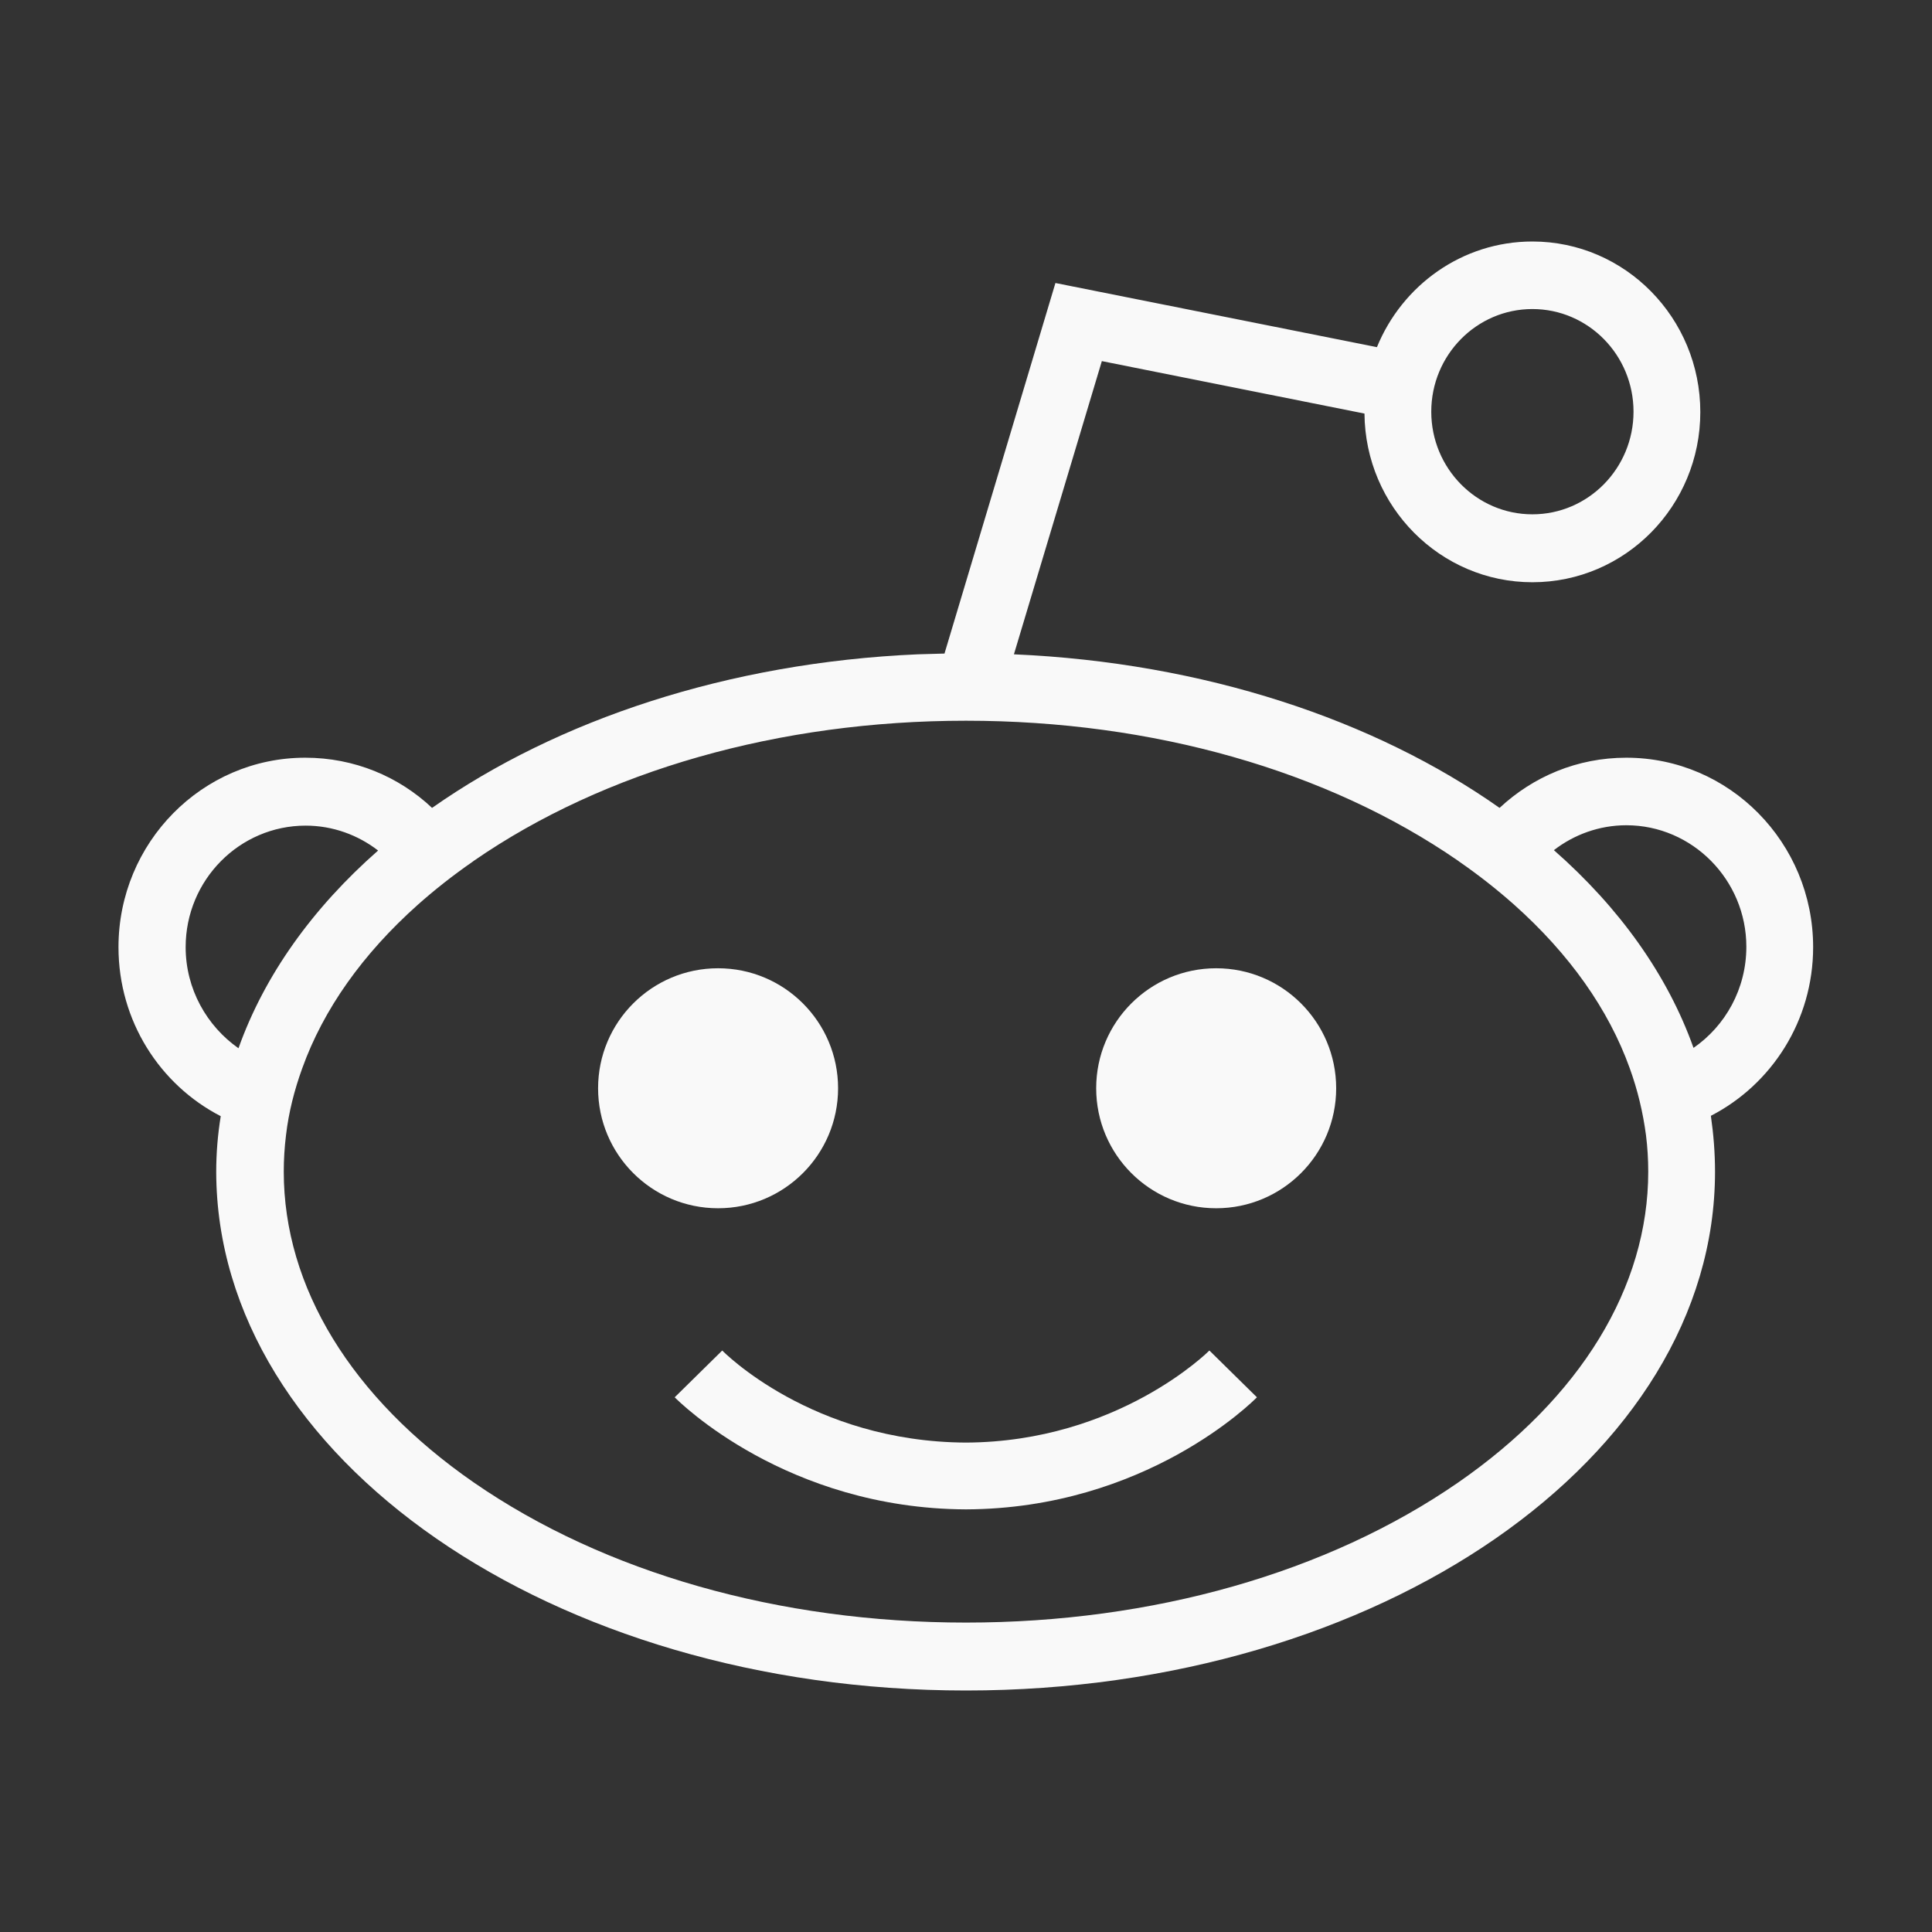<svg width="512" height="512" xmlns="http://www.w3.org/2000/svg">

 <rect width="100%" height="100%" fill="#333333" stroke="none"/>

 <g>
  <title>background</title>
  <rect fill="none" id="canvas_background" height="402" width="582" y="-1" x="-1"/>
 </g>
 <g>
  <title>Layer 1</title>
  <circle fill="#f9f9f9" id="svg_2" r="31.8" cy="288.4" cx="322.3"/>
  <circle fill="#f9f9f9" id="svg_3" r="31.8" cy="288.4" cx="190.3"/>
  <path fill="#f9f9f9" id="svg_5" d="m480.5,251c0,-27.7 -22.2,-50.2 -49.5,-50.2c-13,0 -24.7,5 -33.6,13.3c-33.2,-23.4 -78.4,-38.5 -128.7,-40.7l23.3,-77.7l69.6,13.9c0.2,24.7 20.1,44.7 44.5,44.7c24.6,0 44.5,-20.2 44.5,-45.1s-19.9,-45.2 -44.5,-45.2c-18.6,0 -34.5,11.6 -41.2,28l-85.2,-17l-29.4,98.2l-7.1,0.2c-50.3,2.2 -95.5,17.4 -128.7,40.7c-8.8,-8.3 -20.6,-13.3 -33.6,-13.3c-27.3,0 -49.5,22.5 -49.5,50.2c0,19.6 11,36.5 27.1,44.8c-0.8,4.9 -1.2,9.8 -1.2,14.8c0.2,75.8 89.1,137.4 198.7,137.4s198.5,-61.6 198.5,-137.5c0,-5 -0.4,-9.9 -1.1,-14.8c16.1,-8.3 27.1,-25.2 27.1,-44.7zm-74.4,-169.1c14.8,0 26.8,12.2 26.8,27.2c0,15 -12,27.2 -26.8,27.2c-14.8,0 -26.8,-12.2 -26.8,-27.2c0,-15 12,-27.2 26.8,-27.2zm-356.9,169.1c0,-17.8 14.3,-32.2 31.8,-32.2c7.2,0 13.9,2.5 19.2,6.6c-17.3,15.2 -30.1,33 -37,52.4c-8.4,-5.9 -14,-15.7 -14,-26.8zm337.2,141.9c-34.6,23.9 -80.9,37.1 -130.4,37.1s-95.8,-13.2 -130.4,-37.1c-32.5,-22.5 -50.4,-51.8 -50.4,-82.4c0,-3.2 0.2,-6.5 0.6,-9.7c0.7,-6 2.2,-11.9 4.3,-17.7c5.6,-15.6 16,-30.3 30.7,-43.4c4.4,-3.9 9.2,-7.7 14.4,-11.3c0.1,-0.1 0.3,-0.2 0.4,-0.3c34.6,-23.9 80.9,-37.1 130.4,-37.1c49.5,0 95.8,13.2 130.4,37.1c0.1,0.1 0.3,0.2 0.4,0.3c5.2,3.6 10,7.4 14.4,11.3c14.7,13.1 25.1,27.8 30.7,43.4c2.1,5.8 3.5,11.7 4.3,17.7c0.4,3.2 0.6,6.4 0.6,9.7c0,30.6 -17.9,59.9 -50.4,82.4zm62.4,-115.2c-6.9,-19.4 -19.7,-37.2 -37,-52.4c5.3,-4.1 12,-6.6 19.2,-6.6c17.5,0 31.8,14.5 31.8,32.2c0,11.2 -5.6,21 -14,26.8z"/>
  <path fill="#f9f9f9" id="svg_6" d="m320.5,357.9c-0.2,0.2 -24.2,24.2 -64.5,24.4c-40.9,-0.2 -64.4,-24.2 -64.6,-24.4l-12.6,12.4c1.2,1.2 29.6,29.5 77.2,29.7c47.6,-0.2 75.9,-28.5 77.1,-29.7l-12.6,-12.4z"/>
 </g>
</svg>